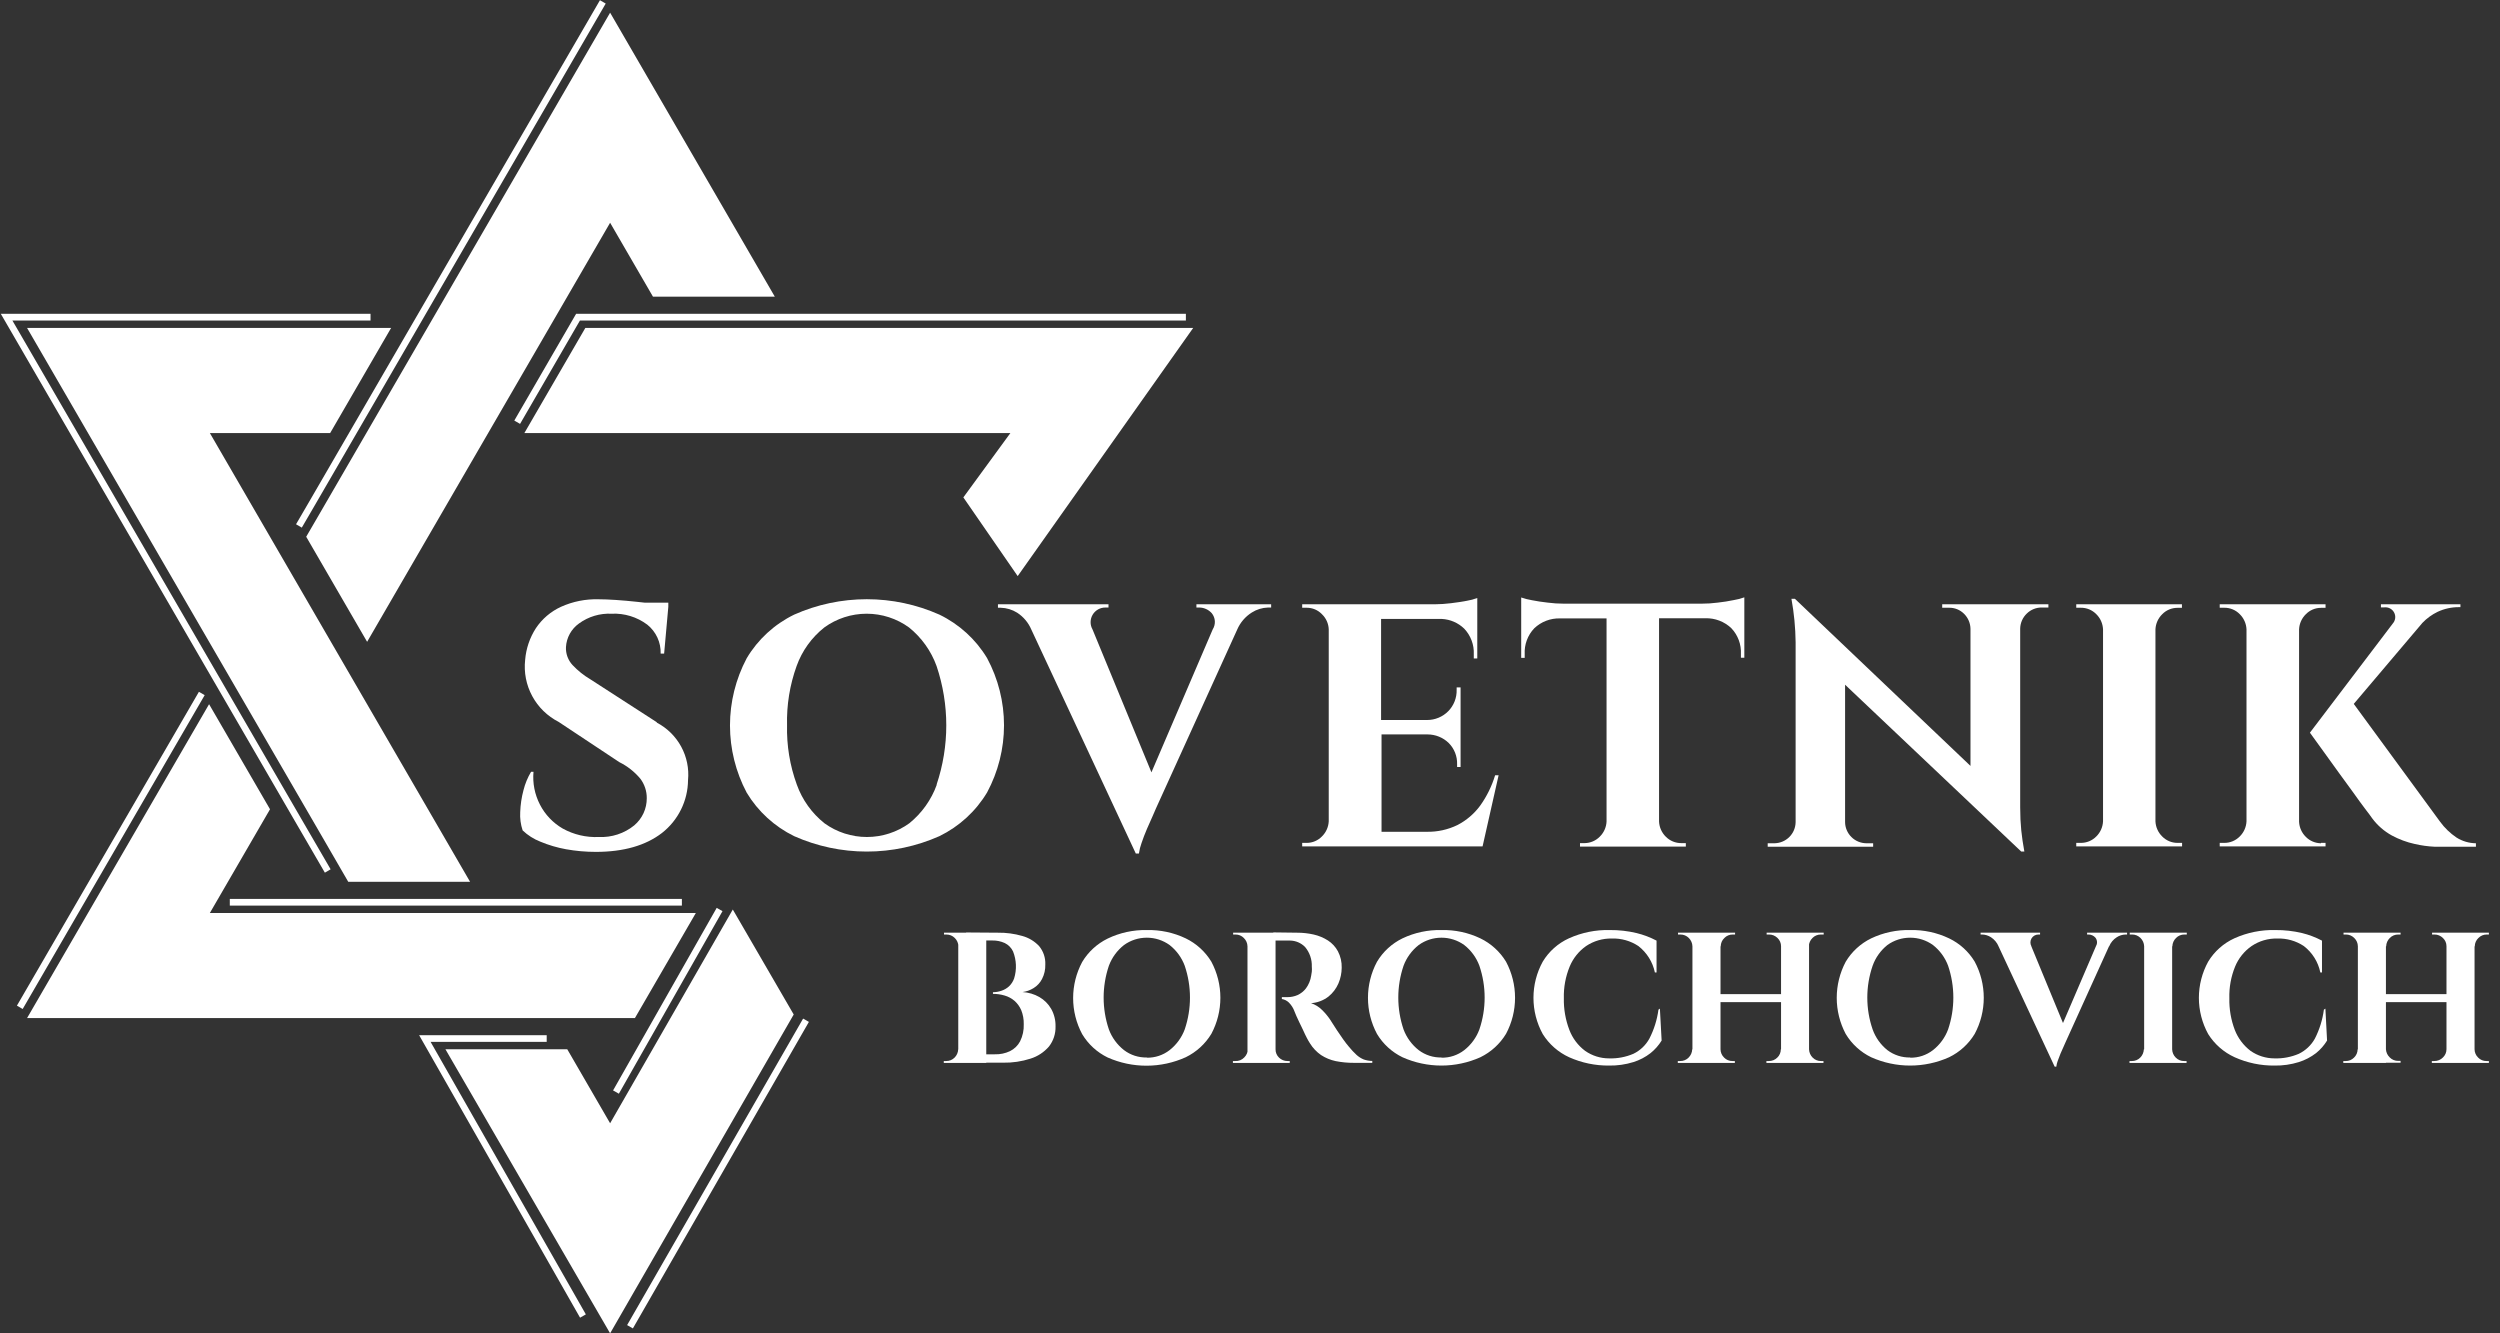 <svg width="150" height="80" viewBox="0 0 150 80" fill="none" xmlns="http://www.w3.org/2000/svg">
<rect x="0" y="0" width="150" height="80" fill="#333333" stroke="none"/>
<g clip-path="url(#clip0_603_4177)">
<path d="M47.623 60.87L43.968 54.571L36.607 67.396L34.035 62.955H26.725L36.607 80" fill="white"/>
<path d="M39.411 43.336L35.419 40.757C35.026 40.524 34.667 40.238 34.354 39.905C34.219 39.76 34.114 39.589 34.046 39.403C33.978 39.217 33.948 39.019 33.958 38.822C33.974 38.543 34.053 38.271 34.188 38.026C34.324 37.782 34.513 37.57 34.741 37.408C35.306 36.996 35.995 36.79 36.694 36.823C37.464 36.786 38.222 37.018 38.838 37.48C39.097 37.688 39.305 37.953 39.444 38.254C39.583 38.555 39.65 38.885 39.639 39.216H39.848L40.099 36.411V36.161H38.692L38.237 36.111C37.782 36.062 37.372 36.025 36.962 35.998C36.553 35.971 36.207 35.957 35.929 35.957C35.145 35.933 34.367 36.088 33.653 36.411C33.045 36.691 32.527 37.134 32.155 37.689C31.786 38.261 31.564 38.914 31.509 39.592C31.426 40.342 31.573 41.099 31.932 41.763C32.29 42.428 32.843 42.968 33.517 43.313L37.158 45.728C37.645 45.969 38.076 46.309 38.423 46.726C38.675 47.062 38.81 47.471 38.806 47.89C38.808 48.2 38.742 48.507 38.613 48.789C38.483 49.071 38.292 49.321 38.055 49.522C37.456 50.009 36.697 50.257 35.925 50.22C35.17 50.254 34.422 50.078 33.762 49.712C33.178 49.373 32.704 48.875 32.397 48.276C32.083 47.67 31.949 46.987 32.01 46.309H31.864C31.659 46.652 31.506 47.023 31.409 47.41C31.294 47.839 31.228 48.28 31.213 48.724C31.19 49.097 31.24 49.471 31.359 49.825C31.666 50.117 32.028 50.347 32.424 50.501C32.917 50.707 33.432 50.859 33.958 50.954C34.548 51.06 35.147 51.113 35.747 51.113C37.417 51.113 38.738 50.732 39.716 49.98C40.2 49.602 40.591 49.12 40.862 48.571C41.133 48.022 41.277 47.419 41.282 46.807C41.348 46.111 41.205 45.411 40.87 44.796C40.535 44.181 40.024 43.679 39.402 43.354L39.411 43.336Z" fill="white"/>
<path d="M56.363 36.877C54.992 36.268 53.508 35.953 52.007 35.953C50.505 35.953 49.021 36.268 47.651 36.877C46.464 37.455 45.473 38.365 44.801 39.497C44.143 40.74 43.799 42.123 43.799 43.528C43.799 44.933 44.143 46.317 44.801 47.559C45.478 48.685 46.468 49.592 47.651 50.17C49.021 50.779 50.505 51.094 52.007 51.094C53.508 51.094 54.992 50.779 56.363 50.17C57.553 49.59 58.548 48.678 59.226 47.546C59.892 46.306 60.241 44.922 60.241 43.517C60.241 42.111 59.892 40.727 59.226 39.488C58.547 38.359 57.552 37.452 56.363 36.877ZM56.208 47.079C55.881 47.988 55.309 48.791 54.556 49.399C53.816 49.933 52.927 50.22 52.014 50.22C51.1 50.22 50.211 49.933 49.471 49.399C48.711 48.795 48.136 47.991 47.81 47.079C47.392 45.935 47.193 44.724 47.223 43.508C47.193 42.301 47.387 41.1 47.796 39.964C48.122 39.053 48.698 38.25 49.458 37.648C50.196 37.112 51.086 36.823 52 36.823C52.914 36.823 53.804 37.112 54.542 37.648C55.295 38.255 55.867 39.056 56.195 39.964C56.971 42.272 56.971 44.77 56.195 47.079H56.208Z" fill="white"/>
<path d="M71.785 36.452H71.972C72.111 36.455 72.248 36.487 72.374 36.546C72.5 36.604 72.612 36.688 72.705 36.791C72.815 36.927 72.88 37.093 72.891 37.267C72.901 37.441 72.857 37.614 72.764 37.761L69.086 46.34L65.549 37.761C65.473 37.627 65.434 37.476 65.436 37.322C65.437 37.168 65.48 37.017 65.558 36.885C65.636 36.752 65.748 36.643 65.882 36.566C66.016 36.49 66.168 36.451 66.323 36.452H66.51V36.257H59.877V36.465H60.041C60.393 36.474 60.736 36.577 61.033 36.764C61.41 37.01 61.705 37.362 61.88 37.775L68.148 51.212H68.335C68.365 50.996 68.419 50.783 68.494 50.578C68.585 50.31 68.69 50.029 68.817 49.735C68.945 49.44 69.059 49.187 69.163 48.955C69.268 48.724 69.332 48.57 69.359 48.502L74.234 37.77C74.416 37.35 74.72 36.995 75.108 36.751C75.399 36.566 75.734 36.463 76.078 36.452H76.269V36.257H71.785V36.452Z" fill="white"/>
<path d="M88.81 48.339C88.451 48.827 87.984 49.226 87.444 49.504C86.877 49.779 86.254 49.917 85.623 49.907H82.892V44.065H85.651C86.127 44.065 86.585 44.25 86.925 44.582C87.091 44.749 87.22 44.947 87.306 45.165C87.392 45.383 87.433 45.617 87.426 45.851V46.019H87.635V41.242H87.399V41.387C87.406 41.623 87.365 41.858 87.279 42.079C87.193 42.299 87.064 42.5 86.898 42.669C86.732 42.838 86.534 42.972 86.315 43.063C86.096 43.155 85.861 43.201 85.623 43.2H82.865V37.136H86.506C87.012 37.161 87.491 37.369 87.854 37.72C88.048 37.925 88.199 38.167 88.297 38.431C88.396 38.694 88.44 38.975 88.427 39.257V39.506H88.637V35.88C88.434 35.957 88.223 36.013 88.009 36.048C87.717 36.102 87.399 36.152 87.057 36.193C86.736 36.233 86.412 36.255 86.088 36.257H78.131V36.465H78.404C78.574 36.464 78.742 36.498 78.899 36.564C79.055 36.63 79.197 36.728 79.314 36.85C79.564 37.088 79.711 37.413 79.724 37.757V49.282C79.707 49.624 79.561 49.948 79.314 50.188C79.196 50.31 79.055 50.406 78.898 50.473C78.742 50.539 78.574 50.573 78.404 50.573H78.131V50.782H88.955L89.916 46.517H89.707C89.509 47.169 89.207 47.785 88.81 48.339Z" fill="white"/>
<path d="M103.067 36.157C102.745 36.199 102.421 36.221 102.097 36.22H93.822C93.5 36.22 93.18 36.199 92.861 36.157C92.51 36.116 92.197 36.071 91.91 36.012C91.693 35.975 91.48 35.921 91.272 35.849V39.474H91.482V39.248C91.467 38.964 91.51 38.681 91.609 38.414C91.707 38.148 91.859 37.904 92.055 37.698C92.26 37.503 92.501 37.35 92.765 37.248C93.029 37.146 93.311 37.097 93.594 37.104H96.393V49.295C96.377 49.638 96.23 49.962 95.984 50.202C95.865 50.323 95.724 50.419 95.567 50.485C95.411 50.551 95.243 50.586 95.073 50.587H94.8V50.795H101.15V50.587H100.882C100.708 50.589 100.536 50.555 100.376 50.489C100.215 50.423 100.07 50.325 99.948 50.202C99.704 49.961 99.559 49.638 99.543 49.295V37.095H102.32C102.606 37.087 102.891 37.135 103.158 37.237C103.425 37.339 103.67 37.492 103.877 37.689C104.074 37.895 104.226 38.138 104.326 38.405C104.425 38.671 104.469 38.955 104.455 39.239V39.465H104.66V35.84C104.458 35.915 104.249 35.97 104.036 36.003C103.727 36.071 103.408 36.116 103.067 36.157Z" fill="white"/>
<path d="M121.147 36.257H116.532V36.465H116.932C117.101 36.46 117.268 36.49 117.425 36.552C117.582 36.615 117.724 36.708 117.843 36.828C118.086 37.067 118.225 37.393 118.229 37.734V45.955L107.696 35.93H107.487C107.643 36.789 107.727 37.659 107.737 38.532V49.327C107.733 49.662 107.598 49.983 107.36 50.22C107.122 50.458 106.799 50.592 106.462 50.596H106.062V50.804H112.389V50.596H111.98C111.643 50.592 111.32 50.458 111.082 50.22C110.844 49.983 110.708 49.662 110.705 49.327V41.083L121.275 51.094H121.461C121.379 50.641 121.316 50.224 121.275 49.816C121.234 49.408 121.211 48.946 121.211 48.43V37.72C121.214 37.551 121.25 37.383 121.318 37.228C121.386 37.072 121.484 36.932 121.607 36.814C121.727 36.696 121.869 36.603 122.025 36.541C122.182 36.478 122.349 36.448 122.517 36.451H122.904V36.257H121.17H121.147Z" fill="white"/>
<path d="M129.277 36.257H124.575V36.465H124.844C125.017 36.462 125.19 36.495 125.35 36.561C125.511 36.628 125.656 36.726 125.777 36.85C126.022 37.091 126.166 37.414 126.182 37.757V49.282C126.166 49.624 126.022 49.948 125.777 50.188C125.655 50.312 125.51 50.409 125.35 50.476C125.189 50.542 125.017 50.575 124.844 50.573H124.575V50.782H130.925V50.573H130.643C130.473 50.572 130.305 50.538 130.149 50.472C129.993 50.406 129.851 50.309 129.732 50.188C129.487 49.948 129.343 49.624 129.327 49.282V37.761C129.343 37.419 129.487 37.095 129.732 36.855C129.85 36.733 129.992 36.636 130.148 36.57C130.305 36.504 130.473 36.47 130.643 36.47H130.916V36.257H129.277Z" fill="white"/>
<path d="M147.39 50.252C147.009 49.996 146.676 49.675 146.406 49.304L141.226 42.234L145.346 37.371C145.607 37.099 145.916 36.875 146.256 36.71C146.658 36.522 147.096 36.426 147.54 36.429H147.626V36.257H142.856V36.442H143.065C143.183 36.43 143.301 36.453 143.405 36.508C143.509 36.564 143.594 36.649 143.648 36.754C143.703 36.858 143.725 36.976 143.711 37.093C143.697 37.209 143.648 37.319 143.57 37.408L138.595 43.961L139.483 45.189L140.316 46.345L141.185 47.537C141.463 47.927 141.704 48.262 141.914 48.538C142.123 48.815 142.264 48.992 142.332 49.1C142.646 49.524 143.049 49.875 143.511 50.129C143.94 50.361 144.4 50.532 144.877 50.637C145.272 50.729 145.674 50.785 146.079 50.804C146.434 50.804 146.689 50.804 146.843 50.804H148.555V50.596C148.142 50.592 147.738 50.473 147.39 50.252Z" fill="white"/>
<path d="M139.26 50.596C139.09 50.595 138.922 50.56 138.766 50.494C138.609 50.428 138.468 50.332 138.349 50.211C138.104 49.97 137.96 49.647 137.944 49.304V37.761C137.96 37.419 138.104 37.095 138.349 36.855C138.467 36.733 138.609 36.636 138.765 36.57C138.922 36.504 139.09 36.47 139.26 36.47H139.533V36.257H133.183V36.465H133.451C133.625 36.462 133.798 36.495 133.958 36.561C134.119 36.628 134.264 36.726 134.385 36.85C134.629 37.091 134.774 37.414 134.79 37.757V49.282C134.774 49.624 134.629 49.948 134.385 50.188C134.263 50.312 134.118 50.409 133.957 50.476C133.797 50.542 133.625 50.575 133.451 50.573H133.183V50.782H139.533V50.573H139.26V50.596Z" fill="white"/>
<path fill-rule="evenodd" clip-rule="evenodd" d="M25.147 62.111H32.802V62.511H25.835L35.151 78.863L34.804 79.061L25.147 62.111Z" fill="white"/>
<path fill-rule="evenodd" clip-rule="evenodd" d="M18.509 30.174L35.997 0.013L36.343 0.214L18.855 30.375L18.108 31.657L17.762 31.456L18.509 30.174Z" fill="white"/>
<path fill-rule="evenodd" clip-rule="evenodd" d="M1.015 60.339L11.935 41.508L12.281 41.709L1.361 60.54L1.015 60.339Z" fill="white"/>
<path fill-rule="evenodd" clip-rule="evenodd" d="M13.788 53.935H40.913V54.336H13.788V53.935Z" fill="white"/>
<path fill-rule="evenodd" clip-rule="evenodd" d="M36.784 65.426L43.002 54.472L43.35 54.669L37.132 65.623L36.784 65.426Z" fill="white"/>
<path fill-rule="evenodd" clip-rule="evenodd" d="M37.627 79.506L48.187 61.115L48.534 61.314L37.973 79.705L37.627 79.506Z" fill="white"/>
<path fill-rule="evenodd" clip-rule="evenodd" d="M0.049 18.83H22.232V19.23H0.743L18.058 49.095L19.838 52.159L19.492 52.36L17.712 49.296L0.049 18.83Z" fill="white"/>
<path fill-rule="evenodd" clip-rule="evenodd" d="M34.566 18.83H71.153V19.23H34.797L31.204 25.434L30.858 25.234L34.566 18.83Z" fill="white"/>
<path d="M57.537 56.778H57.506C57.5 56.59 57.422 56.411 57.287 56.279C57.222 56.213 57.144 56.16 57.058 56.124C56.972 56.089 56.88 56.07 56.786 56.071H56.641V55.962H57.551L57.537 56.778ZM57.537 62.959V63.775H56.627V63.662H56.773C56.866 63.663 56.958 63.646 57.044 63.611C57.13 63.575 57.208 63.524 57.273 63.458C57.407 63.325 57.485 63.147 57.492 62.959H57.537ZM59.176 55.962V63.775H57.496V55.962H59.176ZM59.873 55.962C60.367 55.954 60.859 56.02 61.334 56.157C61.723 56.262 62.075 56.474 62.349 56.769C62.604 57.078 62.736 57.47 62.718 57.87C62.728 58.172 62.661 58.471 62.522 58.74C62.406 58.966 62.229 59.156 62.012 59.288C61.811 59.412 61.586 59.492 61.352 59.524C61.708 59.544 62.054 59.646 62.363 59.823C62.658 59.994 62.903 60.239 63.073 60.535C63.252 60.856 63.341 61.219 63.332 61.586C63.345 62.02 63.207 62.444 62.941 62.787C62.648 63.129 62.265 63.382 61.834 63.517C61.301 63.689 60.743 63.772 60.182 63.761H59.085C59.085 63.589 59.085 63.422 59.085 63.258H59.691C60.005 63.268 60.317 63.203 60.601 63.068C60.86 62.941 61.072 62.734 61.206 62.479C61.364 62.159 61.439 61.806 61.425 61.45C61.432 61.163 61.381 60.878 61.275 60.612C61.183 60.397 61.045 60.205 60.87 60.05C60.698 59.904 60.498 59.796 60.282 59.733C60.053 59.665 59.816 59.631 59.577 59.633V59.533C59.749 59.532 59.919 59.503 60.082 59.447C60.251 59.392 60.406 59.303 60.537 59.184C60.677 59.052 60.783 58.889 60.847 58.708C61.012 58.176 60.989 57.604 60.783 57.086C60.68 56.867 60.505 56.69 60.287 56.583C60.051 56.476 59.795 56.423 59.536 56.429H58.075C58.075 56.429 58.075 56.379 58.047 56.297L57.965 55.948L59.873 55.962Z" fill="white"/>
<path d="M68.808 55.803C69.615 55.784 70.415 55.955 71.143 56.302C71.781 56.611 72.315 57.098 72.682 57.702C73.037 58.368 73.223 59.112 73.223 59.866C73.223 60.621 73.037 61.364 72.682 62.03C72.315 62.636 71.781 63.124 71.143 63.435C70.408 63.767 69.61 63.94 68.803 63.942C67.995 63.945 67.197 63.776 66.459 63.449C65.824 63.14 65.292 62.653 64.93 62.048C64.574 61.382 64.388 60.639 64.388 59.884C64.388 59.13 64.574 58.387 64.93 57.72C65.292 57.114 65.823 56.626 66.459 56.315C67.191 55.962 67.996 55.787 68.808 55.803ZM68.808 63.462C69.302 63.471 69.784 63.311 70.174 63.009C70.587 62.685 70.902 62.254 71.084 61.763C71.503 60.525 71.503 59.185 71.084 57.947C70.902 57.456 70.587 57.024 70.174 56.7C69.776 56.414 69.299 56.261 68.808 56.261C68.318 56.261 67.84 56.414 67.443 56.7C67.029 57.024 66.714 57.456 66.532 57.947C66.114 59.185 66.114 60.525 66.532 61.763C66.714 62.254 67.029 62.685 67.443 63.009C67.835 63.306 68.316 63.461 68.808 63.449V63.462Z" fill="white"/>
<path d="M74.885 56.778H74.849C74.845 56.589 74.766 56.41 74.63 56.279C74.566 56.213 74.489 56.16 74.404 56.124C74.318 56.088 74.227 56.07 74.134 56.071H73.988V55.962H74.899L74.885 56.778ZM74.885 62.959V63.775H73.975V63.662H74.12C74.219 63.667 74.318 63.651 74.41 63.614C74.502 63.577 74.585 63.521 74.653 63.449C74.788 63.318 74.867 63.139 74.871 62.95L74.885 62.959ZM76.533 55.962V63.775H74.849V55.962H76.533ZM77.83 55.962C78.163 55.961 78.494 55.998 78.818 56.071C79.124 56.14 79.415 56.261 79.678 56.429C79.929 56.592 80.134 56.815 80.275 57.077C80.435 57.383 80.513 57.725 80.502 58.069C80.499 58.39 80.433 58.708 80.307 59.003C80.175 59.312 79.968 59.585 79.706 59.796C79.405 60.028 79.042 60.165 78.663 60.19C78.91 60.272 79.135 60.41 79.319 60.594C79.501 60.77 79.664 60.964 79.806 61.174C79.806 61.174 79.856 61.255 79.933 61.373L80.225 61.827L80.589 62.357C80.716 62.533 80.835 62.692 80.939 62.81C81.079 62.982 81.231 63.145 81.394 63.295C81.52 63.41 81.665 63.502 81.822 63.567C81.988 63.625 82.162 63.656 82.337 63.657V63.771H81.24C80.87 63.773 80.501 63.738 80.138 63.666C79.827 63.6 79.531 63.477 79.264 63.304C78.999 63.12 78.774 62.884 78.604 62.611C78.532 62.501 78.467 62.388 78.408 62.271C78.336 62.13 78.263 61.985 78.19 61.817C78.117 61.65 78.04 61.514 77.971 61.364C77.903 61.215 77.839 61.088 77.785 60.965C77.73 60.843 77.694 60.752 77.671 60.689C77.599 60.486 77.482 60.302 77.33 60.15C77.215 60.039 77.069 59.967 76.911 59.941V59.828H77.257C77.46 59.828 77.662 59.786 77.849 59.706C78.049 59.615 78.225 59.476 78.358 59.302C78.525 59.075 78.632 58.81 78.672 58.532C78.689 58.455 78.701 58.378 78.709 58.3C78.718 58.2 78.718 58.098 78.709 57.997C78.724 57.568 78.58 57.148 78.304 56.819C78.185 56.698 78.043 56.602 77.887 56.535C77.731 56.469 77.563 56.435 77.393 56.433C77.289 56.433 77.175 56.433 77.052 56.433H76.506C76.506 56.433 76.506 56.383 76.478 56.306L76.396 55.944L77.83 55.962ZM76.497 62.959H76.533C76.531 63.053 76.549 63.145 76.585 63.23C76.621 63.316 76.675 63.394 76.742 63.458C76.877 63.59 77.059 63.663 77.248 63.662H77.384V63.775H76.497V62.959Z" fill="white"/>
<path d="M86.488 55.803C87.295 55.784 88.095 55.955 88.823 56.302C89.461 56.611 89.995 57.098 90.362 57.702C90.718 58.369 90.903 59.112 90.903 59.866C90.903 60.621 90.718 61.364 90.362 62.03C89.995 62.636 89.461 63.124 88.823 63.435C88.088 63.764 87.292 63.934 86.486 63.934C85.68 63.934 84.884 63.764 84.148 63.435C83.513 63.126 82.981 62.64 82.619 62.035C82.263 61.368 82.078 60.625 82.078 59.871C82.078 59.116 82.263 58.373 82.619 57.707C82.981 57.1 83.512 56.612 84.148 56.302C84.878 55.955 85.68 55.784 86.488 55.803ZM86.488 63.462C86.982 63.471 87.464 63.311 87.854 63.009C88.267 62.685 88.582 62.254 88.764 61.763C89.183 60.525 89.183 59.185 88.764 57.947C88.582 57.456 88.267 57.024 87.854 56.701C87.457 56.414 86.979 56.261 86.488 56.261C85.998 56.261 85.52 56.414 85.123 56.701C84.71 57.024 84.394 57.456 84.212 57.947C83.793 59.185 83.793 60.525 84.212 61.763C84.394 62.254 84.71 62.685 85.123 63.009C85.515 63.305 85.996 63.46 86.488 63.449V63.462Z" fill="white"/>
<path d="M99.594 60.517L99.698 62.434C99.522 62.72 99.297 62.975 99.034 63.186C98.726 63.426 98.378 63.609 98.005 63.725C97.532 63.872 97.039 63.942 96.544 63.934C95.719 63.942 94.902 63.772 94.149 63.435C93.496 63.136 92.945 62.652 92.565 62.044C92.199 61.377 92.008 60.63 92.008 59.871C92.008 59.111 92.199 58.364 92.565 57.698C92.936 57.083 93.485 56.595 94.14 56.297C94.909 55.951 95.746 55.782 96.589 55.803C97.13 55.798 97.67 55.859 98.196 55.984C98.612 56.086 99.014 56.238 99.393 56.438V58.346H99.293C99.161 57.719 98.811 57.159 98.305 56.764C97.832 56.45 97.271 56.292 96.703 56.311C96.156 56.301 95.618 56.46 95.164 56.764C94.726 57.072 94.385 57.498 94.181 57.992C93.934 58.594 93.814 59.241 93.831 59.891C93.817 60.542 93.93 61.19 94.163 61.799C94.353 62.296 94.679 62.73 95.105 63.05C95.526 63.346 96.029 63.504 96.544 63.503C97.045 63.519 97.544 63.425 98.005 63.227C98.41 63.031 98.744 62.714 98.961 62.32C99.241 61.776 99.426 61.187 99.507 60.58L99.594 60.517Z" fill="white"/>
<path d="M101.578 56.778H101.546C101.541 56.59 101.462 56.411 101.328 56.279C101.263 56.212 101.185 56.16 101.099 56.124C101.013 56.088 100.92 56.07 100.827 56.071H100.681V55.962H101.592L101.578 56.778ZM101.578 62.959V63.775H100.668V63.662H100.813C100.906 63.664 100.999 63.647 101.085 63.611C101.171 63.576 101.249 63.524 101.314 63.458C101.448 63.325 101.526 63.147 101.533 62.959H101.578ZM103.231 55.962V63.775H101.546V55.962H103.231ZM106.963 59.647V60.127H103.117V59.647H106.963ZM103.194 56.778V55.962H104.105V56.071H103.959C103.866 56.07 103.774 56.088 103.689 56.124C103.604 56.16 103.527 56.212 103.463 56.279C103.394 56.343 103.34 56.42 103.302 56.506C103.265 56.592 103.245 56.684 103.244 56.778H103.194ZM103.194 62.959H103.231C103.232 63.053 103.252 63.145 103.289 63.231C103.327 63.316 103.381 63.394 103.449 63.458C103.513 63.524 103.59 63.576 103.676 63.611C103.761 63.646 103.853 63.664 103.945 63.662H104.091V63.775H103.18L103.194 62.959ZM106.895 56.778H106.863C106.864 56.684 106.846 56.592 106.809 56.506C106.772 56.42 106.718 56.343 106.649 56.279C106.583 56.213 106.504 56.16 106.418 56.124C106.331 56.088 106.238 56.07 106.144 56.071H105.998V55.962H106.909L106.895 56.778ZM106.895 62.959V63.775H105.985V63.662H106.13C106.224 63.663 106.317 63.646 106.404 63.611C106.49 63.576 106.569 63.524 106.635 63.458C106.704 63.394 106.758 63.317 106.794 63.231C106.831 63.145 106.85 63.053 106.849 62.959H106.895ZM108.543 55.962V63.775H106.863V55.962H108.543ZM108.511 56.778V55.962H109.421V56.071H109.248C109.155 56.07 109.062 56.088 108.976 56.124C108.89 56.16 108.812 56.212 108.748 56.279C108.613 56.411 108.535 56.59 108.529 56.778H108.511ZM108.511 62.959H108.543C108.549 63.147 108.627 63.325 108.761 63.458C108.826 63.524 108.904 63.576 108.99 63.611C109.077 63.647 109.169 63.664 109.262 63.662H109.408V63.775H108.497L108.511 62.959Z" fill="white"/>
<path d="M114.611 55.803C115.418 55.784 116.218 55.955 116.946 56.302C117.585 56.609 118.12 57.096 118.484 57.702C118.84 58.368 119.026 59.112 119.026 59.866C119.026 60.621 118.84 61.364 118.484 62.03C118.119 62.637 117.584 63.125 116.946 63.435C116.211 63.764 115.414 63.934 114.608 63.934C113.803 63.934 113.006 63.764 112.271 63.435C111.635 63.126 111.104 62.64 110.741 62.035C110.389 61.367 110.204 60.625 110.204 59.871C110.204 59.117 110.389 58.374 110.741 57.707C111.103 57.1 111.635 56.612 112.271 56.302C113.001 55.955 113.802 55.784 114.611 55.803ZM114.611 63.462C115.104 63.471 115.586 63.311 115.976 63.009C116.39 62.685 116.705 62.254 116.887 61.763C117.305 60.525 117.305 59.185 116.887 57.947C116.705 57.456 116.39 57.024 115.976 56.7C115.579 56.414 115.101 56.261 114.611 56.261C114.12 56.261 113.642 56.414 113.245 56.7C112.839 57.026 112.531 57.457 112.357 57.947C111.932 59.184 111.932 60.526 112.357 61.763C112.531 62.252 112.839 62.684 113.245 63.009C113.637 63.305 114.119 63.46 114.611 63.449V63.462Z" fill="white"/>
<path d="M121.885 56.778H119.914C119.819 56.556 119.661 56.367 119.458 56.234C119.299 56.132 119.115 56.075 118.926 56.071H118.835V55.962H122.404V56.071H122.299C122.216 56.071 122.135 56.093 122.063 56.135C121.991 56.176 121.931 56.235 121.89 56.307C121.848 56.378 121.825 56.459 121.825 56.542C121.824 56.624 121.844 56.706 121.885 56.778ZM123.278 63.997L119.563 56.03H121.571L123.97 61.844L123.278 63.997ZM123.278 63.997L123.241 62.638L126.091 55.994H126.896L123.929 62.542L123.819 62.792L123.633 63.209C123.569 63.367 123.51 63.517 123.46 63.662C123.42 63.772 123.393 63.886 123.378 64.002L123.278 63.997ZM125.754 56.778C125.803 56.698 125.827 56.605 125.821 56.512C125.815 56.419 125.781 56.33 125.722 56.257C125.672 56.2 125.611 56.155 125.543 56.123C125.475 56.091 125.401 56.073 125.326 56.071H125.226V55.962H127.625V56.071H127.525C127.34 56.077 127.161 56.133 127.006 56.234C126.801 56.364 126.642 56.554 126.551 56.778H125.754Z" fill="white"/>
<path d="M128.681 56.778H128.649C128.643 56.59 128.565 56.411 128.43 56.279C128.365 56.213 128.287 56.16 128.201 56.124C128.115 56.089 128.023 56.07 127.93 56.071H127.784V55.962H128.695L128.681 56.778ZM128.681 62.959V63.775H127.77V63.662H127.912C128.005 63.663 128.097 63.646 128.183 63.611C128.269 63.576 128.347 63.524 128.412 63.458C128.546 63.325 128.624 63.147 128.631 62.959H128.681ZM130.329 55.962V63.775H128.649V55.962H130.329ZM130.297 56.778V55.962H131.207V56.071H131.062C130.968 56.07 130.876 56.088 130.79 56.124C130.704 56.16 130.626 56.212 130.561 56.279C130.426 56.411 130.348 56.59 130.342 56.778H130.297ZM130.297 62.959H130.329C130.335 63.147 130.413 63.325 130.547 63.458C130.612 63.524 130.69 63.576 130.776 63.611C130.862 63.647 130.955 63.664 131.048 63.662H131.194V63.775H130.283L130.297 62.959Z" fill="white"/>
<path d="M139.524 60.517L139.624 62.434C139.449 62.72 139.226 62.975 138.964 63.186C138.654 63.425 138.304 63.608 137.931 63.725C137.459 63.872 136.967 63.942 136.474 63.934C135.649 63.943 134.832 63.773 134.08 63.435C133.425 63.136 132.873 62.652 132.491 62.044C132.125 61.377 131.933 60.63 131.933 59.871C131.933 59.111 132.125 58.364 132.491 57.698C132.863 57.084 133.412 56.596 134.066 56.297C134.835 55.952 135.672 55.783 136.515 55.803C137.057 55.798 137.599 55.859 138.126 55.984C138.541 56.086 138.941 56.239 139.319 56.438V58.346H139.219C139.09 57.718 138.74 57.157 138.231 56.764C137.757 56.45 137.197 56.292 136.629 56.311C136.083 56.3 135.547 56.459 135.095 56.764C134.654 57.07 134.311 57.497 134.107 57.992C133.861 58.595 133.743 59.241 133.761 59.891C133.746 60.542 133.857 61.19 134.089 61.799C134.282 62.294 134.608 62.727 135.031 63.05C135.453 63.346 135.957 63.504 136.474 63.503C136.974 63.519 137.471 63.424 137.931 63.227C138.336 63.03 138.672 62.713 138.891 62.32C139.17 61.775 139.353 61.187 139.433 60.58L139.524 60.517Z" fill="white"/>
<path d="M141.508 56.778H141.472C141.471 56.684 141.451 56.592 141.414 56.506C141.376 56.42 141.322 56.343 141.254 56.279C141.189 56.213 141.112 56.16 141.027 56.124C140.942 56.088 140.85 56.07 140.757 56.071H140.612V55.962H141.522L141.508 56.778ZM141.508 62.959V63.775H140.598V63.662H140.744C140.836 63.663 140.927 63.646 141.013 63.611C141.098 63.575 141.175 63.524 141.24 63.458C141.308 63.394 141.362 63.316 141.4 63.231C141.437 63.145 141.457 63.053 141.458 62.959H141.508ZM143.156 55.962V63.775H141.472V55.962H143.156ZM146.889 59.647V60.127H143.042V59.647H146.889ZM143.124 56.778V55.962H144.035V56.071H143.889C143.796 56.07 143.703 56.088 143.617 56.124C143.531 56.16 143.453 56.212 143.388 56.279C143.254 56.411 143.175 56.59 143.17 56.778H143.124ZM143.124 62.959H143.156C143.169 63.146 143.252 63.321 143.388 63.449C143.454 63.515 143.532 63.567 143.618 63.602C143.704 63.637 143.796 63.655 143.889 63.653H144.035V63.766H143.124V62.959ZM146.821 56.778H146.789C146.79 56.684 146.771 56.592 146.735 56.506C146.698 56.42 146.643 56.343 146.575 56.279C146.509 56.213 146.43 56.16 146.343 56.124C146.257 56.088 146.163 56.07 146.07 56.071H145.924V55.962H146.834L146.821 56.778ZM146.821 62.959V63.775H145.91V63.662H146.056C146.152 63.664 146.248 63.646 146.338 63.609C146.427 63.573 146.508 63.518 146.575 63.449C146.643 63.385 146.697 63.307 146.734 63.222C146.771 63.136 146.789 63.044 146.789 62.95L146.821 62.959ZM148.473 55.962V63.775H146.789V55.962H148.473ZM148.437 56.778V55.962H149.347V56.071H149.201C149.109 56.07 149.017 56.088 148.932 56.124C148.846 56.16 148.769 56.212 148.705 56.279C148.637 56.343 148.582 56.42 148.545 56.506C148.507 56.592 148.487 56.684 148.487 56.778H148.437ZM148.437 62.959H148.473C148.474 63.053 148.494 63.145 148.532 63.231C148.569 63.316 148.624 63.394 148.692 63.458C148.756 63.524 148.833 63.576 148.918 63.611C149.004 63.646 149.095 63.664 149.188 63.662H149.333V63.775H148.423L148.437 62.959Z" fill="white"/>
<path d="M22.027 38.509L36.607 13.365L39.179 17.802H46.49L36.607 0.761L19.118 30.922L18.372 32.205L22.027 38.509Z" fill="white"/>
<path d="M16.201 48.556L12.545 42.252L1.625 61.083H36.607H38.096L41.751 54.779H12.591L16.201 48.556Z" fill="white"/>
<path d="M19.81 25.982L23.466 19.678H1.625L19.118 49.839L20.894 52.907H28.204L12.591 25.982H19.81Z" fill="white"/>
<path d="M36.607 19.678H35.119L31.463 25.982H60.624L57.801 29.844L61.061 34.566L71.59 19.678H36.607Z" fill="white"/>
</g>
<defs>
<clipPath id="clip0_603_4177">
<rect width="149.333" height="80" fill="white"/>
</clipPath>
</defs>
</svg>
